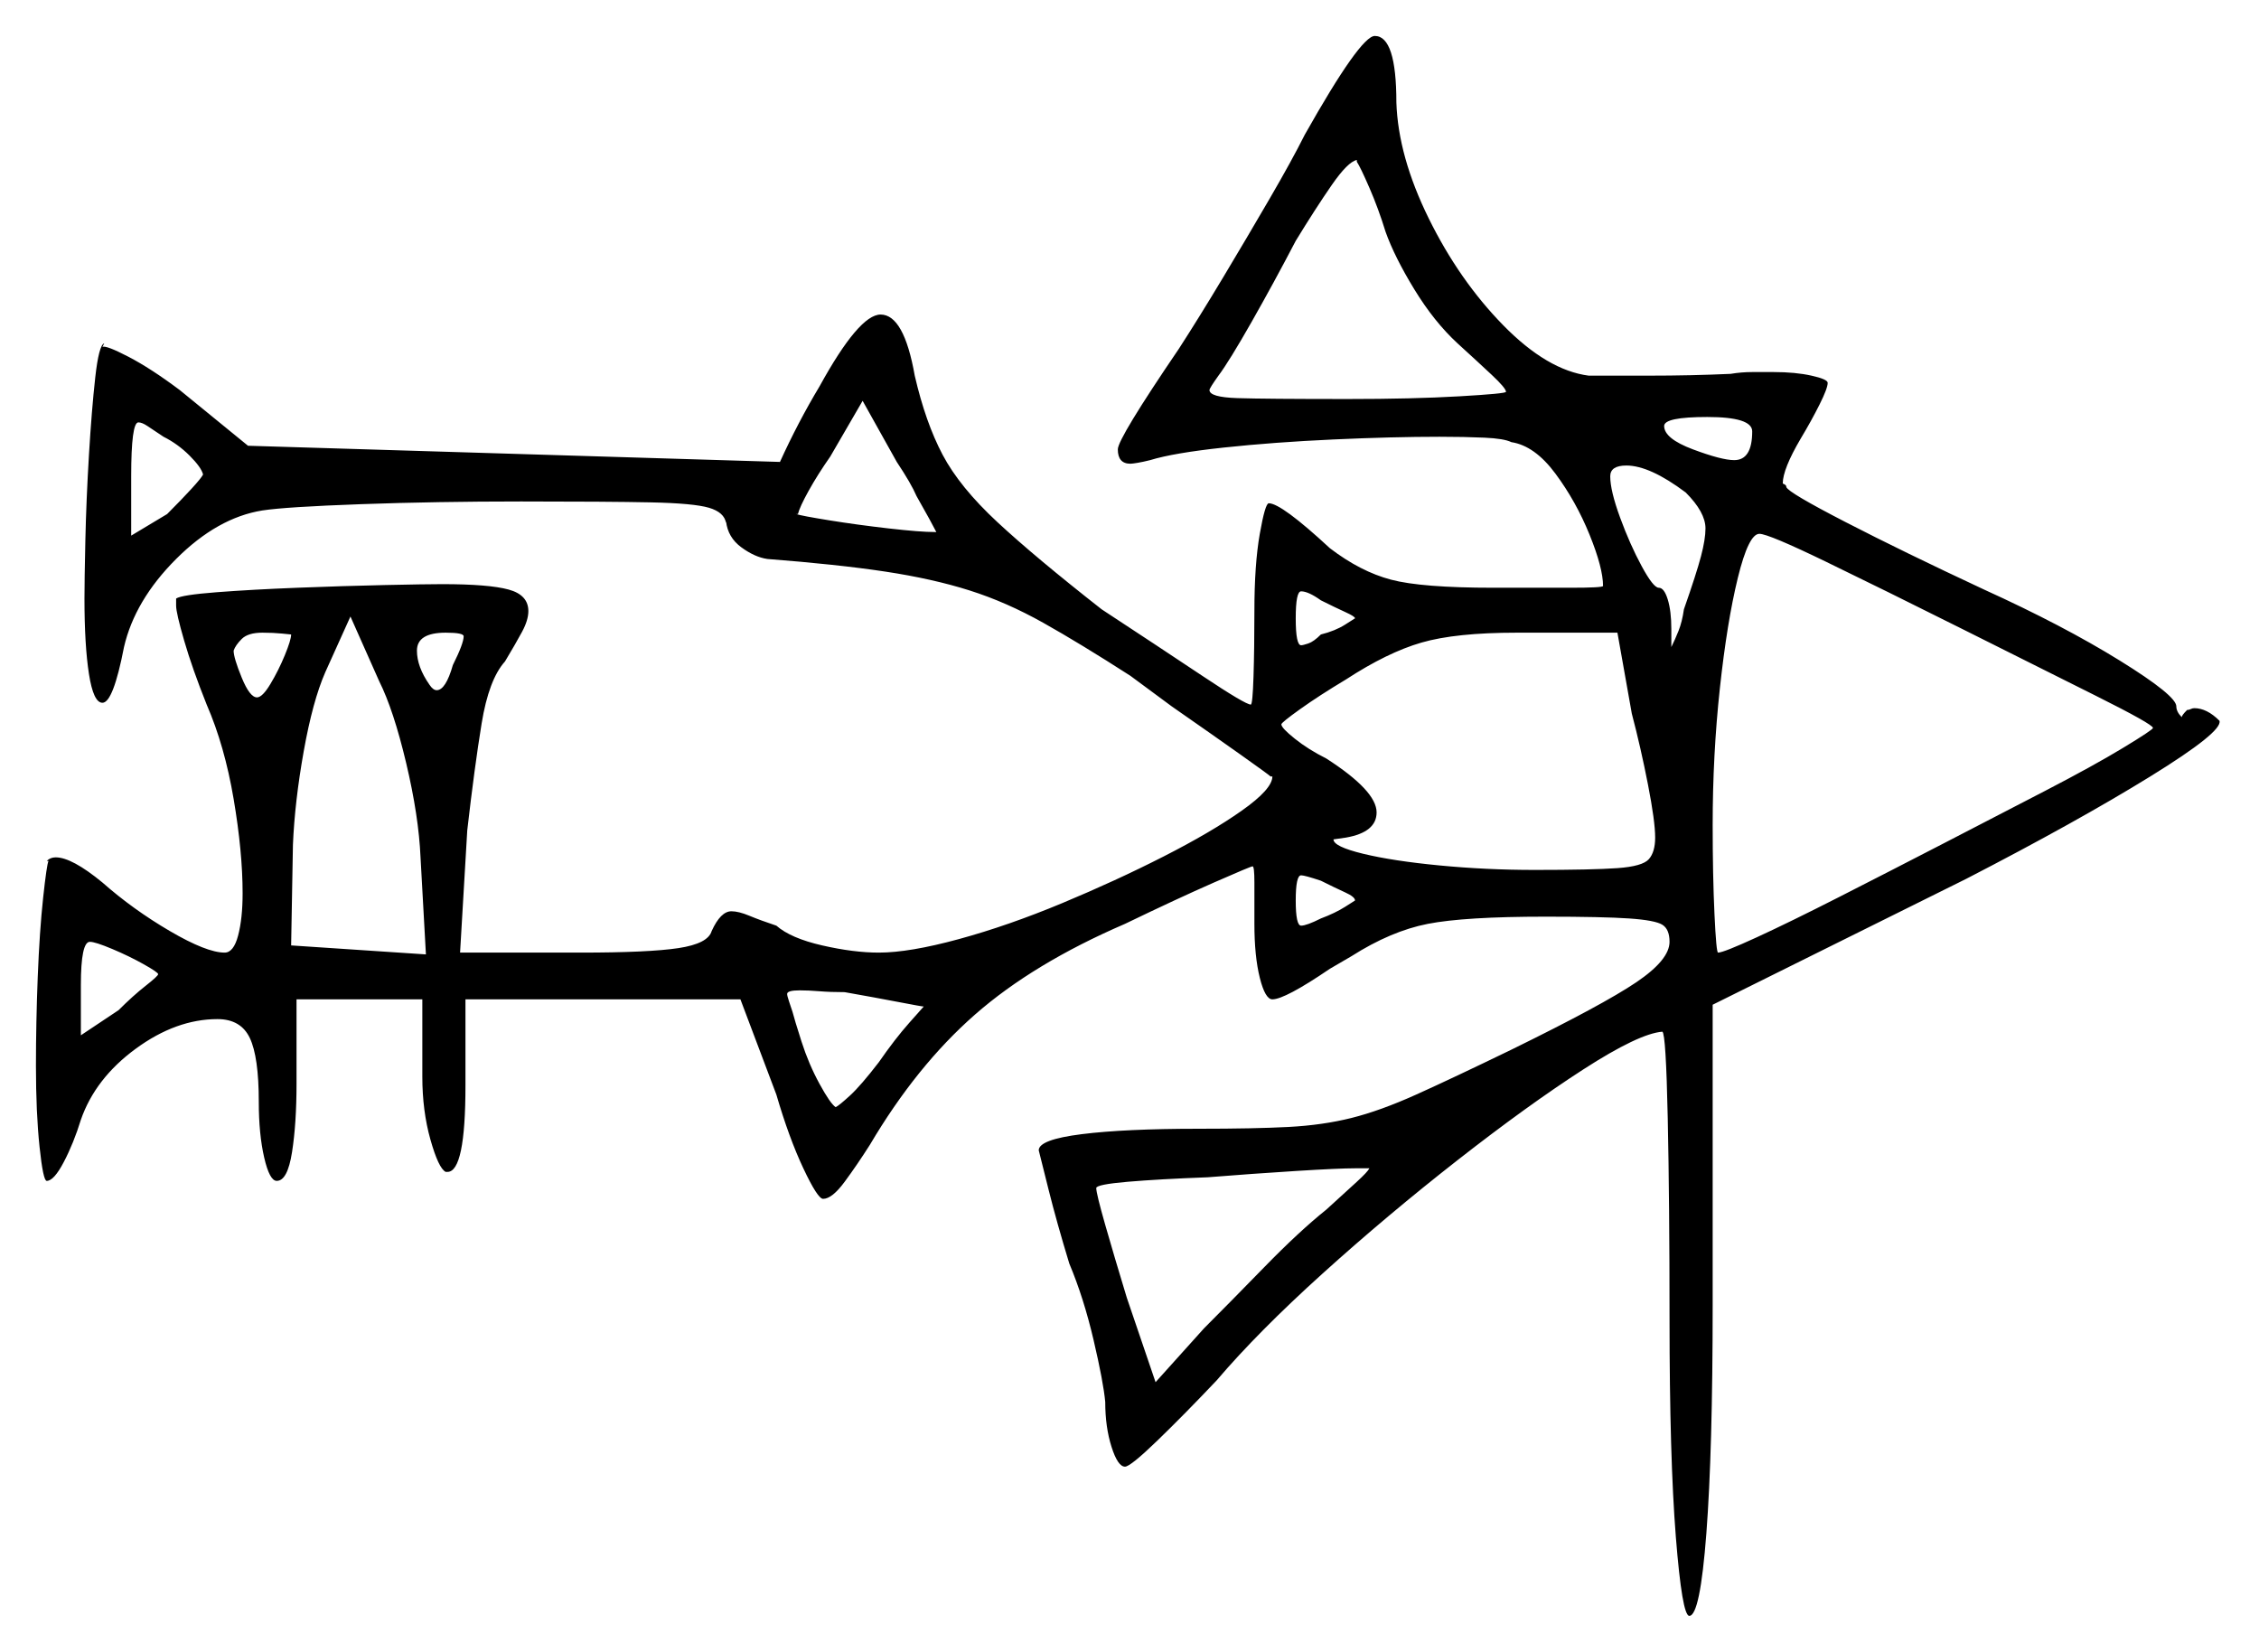<svg xmlns="http://www.w3.org/2000/svg" width="628.5" height="459.5" viewBox="0 0 628.5 459.5"><path d="M44.0 271.0Q44.0 270.5 40.0 268.25Q36.0 266.0 31.25 264.0Q26.5 262.0 25.0 262.0Q22.5 262.0 22.5 274.0V288.0L33.0 281.0Q37.0 277.0 40.5 274.25Q44.0 271.5 44.0 271.0ZM257.0 280.0Q256.5 280.0 250.0 278.75Q243.5 277.5 235.0 276.0Q231.0 276.0 228.0 275.75Q225.0 275.5 222.5 275.5Q219.0 275.5 219.0 276.5Q219.0 277.0 219.5 278.5Q220.0 280.0 220.5 281.5Q221.0 283.5 223.0 289.75Q225.0 296.0 228.0 301.5Q231.0 307.0 232.5 308.0Q233.5 307.5 236.5 304.75Q239.5 302.0 244.5 295.5Q249.0 289.0 253.0 284.5Q257.0 280.0 257.0 280.0ZM56.5 132.0Q56.0 130.0 52.75 126.75Q49.5 123.5 45.5 121.5Q42.5 119.5 41.0 118.5Q39.5 117.5 38.5 117.5Q36.5 117.5 36.5 132.5V149.0L46.5 143.0Q50.5 139.0 53.25 136.0Q56.0 133.0 56.5 132.0ZM81.0 176.5Q81.0 176.5 78.5 176.25Q76.0 176.0 73.0 176.0Q69.0 176.0 67.25 177.75Q65.5 179.5 65.0 181.0Q65.0 183.0 67.25 188.5Q69.5 194.0 71.5 194.0Q73.0 194.0 75.25 190.25Q77.5 186.5 79.25 182.25Q81.0 178.0 81.0 176.5ZM118.5 265.5 117.0 238.5Q116.5 227.0 113.0 212.25Q109.5 197.5 105.5 189.5L97.5 171.5L90.5 187.0Q87.0 195.0 84.5 209.0Q82.0 223.0 81.5 235.0L81.0 263.0ZM126.0 185.0Q129.0 179.0 129.0 177.0Q129.0 176.0 124.0 176.0Q116.0 176.0 116.0 181.0Q116.0 185.5 119.5 190.5Q120.5 192.0 121.5 192.0Q124.0 192.0 126.0 185.0ZM377.0 250.5Q377.0 249.5 374.25 248.25Q371.5 247.0 367.5 245.0Q363.0 243.5 362.0 243.5Q360.5 243.5 360.5 250.5Q360.5 257.5 362.0 257.5Q363.5 257.5 367.5 255.5Q371.5 254.0 374.25 252.25Q377.0 250.5 377.0 250.5ZM260.5 148.0Q260.0 147.0 258.5 144.25Q257.0 141.5 255.0 138.0Q253.5 134.5 249.5 128.5L240.0 111.5L231.0 127.0Q227.5 132.0 225.0 136.5Q222.5 141.0 222.0 143.0H221.5Q223.0 143.5 230.75 144.75Q238.5 146.0 247.25 147.0Q256.0 148.0 260.0 148.0ZM377.0 172.0Q377.0 171.5 374.25 170.25Q371.5 169.0 367.5 167.0Q364.0 164.5 362.0 164.5Q360.5 164.5 360.5 172.0Q360.5 179.5 362.0 179.5Q362.5 179.5 364.0 179.0Q365.5 178.5 367.5 176.5Q371.5 175.5 374.25 173.75Q377.0 172.0 377.0 172.0ZM454.0 198.5 450.0 176.0H422.0Q405.0 176.0 395.5 178.75Q386.0 181.5 374.5 189.0Q367.0 193.5 361.75 197.25Q356.5 201.0 356.5 201.5Q356.5 202.5 360.25 205.5Q364.0 208.5 369.0 211.0Q383.0 220.0 383.0 226.0Q383.0 231.5 374.5 233.0L371.0 233.5Q371.0 235.5 379.25 237.5Q387.5 239.5 400.5 240.75Q413.5 242.0 427.0 242.0Q443.0 242.0 450.0 241.5Q457.0 241.0 458.75 239.0Q460.5 237.0 460.5 233.0Q460.5 228.5 458.5 218.25Q456.5 208.0 454.0 198.5ZM385.5 64.5Q383.5 58.0 381.0 52.25Q378.5 46.5 377.5 45.0V44.5Q375.0 45.0 370.5 51.5Q366.0 58.0 360.5 67.0Q354.5 78.5 348.25 89.5Q342.0 100.5 339.0 104.5Q336.5 108.0 336.5 108.5Q336.5 110.5 344.25 110.75Q352.0 111.0 375.0 111.0Q393.0 111.0 406.0 110.25Q419.0 109.5 419.0 109.0Q419.0 108.0 415.0 104.25Q411.0 100.5 405.5 95.5Q399.0 89.5 393.5 80.5Q388.0 71.5 385.5 64.5ZM469.0 137.0Q459.0 129.5 452.5 129.5Q448.0 129.5 448.0 132.5Q448.0 136.5 450.75 144.0Q453.5 151.5 456.75 157.5Q460.0 163.5 461.5 163.5Q463.0 163.5 464.0 166.75Q465.0 170.0 465.0 175.0V180.0Q466.0 178.0 467.0 175.5Q468.0 173.0 468.5 169.5Q472.0 159.5 473.25 154.75Q474.5 150.0 474.5 147.0Q474.5 142.5 469.0 137.0ZM487.5 120.0Q487.5 116.0 475.0 116.0Q463.0 116.0 463.0 118.5Q463.0 122.0 471.0 125.0Q479.0 128.0 482.5 128.0Q487.5 128.0 487.5 120.0ZM546.0 175.0Q524.0 164.0 508.0 156.25Q492.0 148.5 489.5 148.5Q486.5 148.5 483.5 160.75Q480.5 173.0 478.5 191.5Q476.5 210.0 476.5 229.5Q476.5 243.5 477.0 254.25Q477.5 265.0 478.0 265.0Q479.5 265.0 488.75 260.75Q498.0 256.5 511.75 249.5Q525.5 242.5 540.5 234.75Q555.5 227.0 569.0 220.0Q582.5 213.0 590.75 208.0Q599.0 203.0 599.0 202.5Q599.0 201.5 583.0 193.5Q567.0 185.5 546.0 175.0ZM369.0 336.5Q374.5 331.5 377.5 328.75Q380.5 326.0 381.0 325.0H377.0Q372.5 325.0 360.5 325.75Q348.5 326.5 336.0 327.5Q322.5 328.0 313.75 328.75Q305.0 329.5 305.0 330.5Q305.0 332.0 307.5 340.75Q310.0 349.5 313.5 361.0L321.5 384.5L335.0 369.5Q342.0 362.5 351.75 352.5Q361.5 342.5 369.0 336.5ZM363.0 37.5Q378.5 10.0 382.5 10.0Q388.5 10.0 388.5 28.5Q389.0 43.5 397.5 60.75Q406.0 78.0 418.25 90.5Q430.5 103.0 442.0 104.5Q447.0 104.5 458.75 104.5Q470.5 104.5 481.5 104.0Q484.5 103.5 487.5 103.5Q490.5 103.5 493.5 103.5Q499.5 103.5 504.0 104.5Q508.5 105.5 508.5 106.5Q508.5 108.0 506.25 112.5Q504.0 117.0 501.0 122.0Q496.0 130.5 496.0 134.5Q496.0 134.5 496.5 134.75Q497.0 135.0 497.0 135.5Q497.5 137.0 513.5 145.25Q529.5 153.5 552.0 164.0Q574.0 174.0 589.75 183.75Q605.5 193.5 605.5 196.5Q605.5 198.0 607.0 199.5Q607.0 199.0 608.5 197.5Q609.0 197.5 609.5 197.25Q610.0 197.0 610.5 197.0Q614.0 197.0 617.5 200.5Q618.5 203.5 598.25 216.0Q578.0 228.5 547.0 244.5L476.5 279.5V363.0Q476.5 403.5 474.75 426.5Q473.0 449.5 470.0 449.5Q468.0 449.5 466.25 427.5Q464.5 405.5 464.5 367.0Q464.5 334.5 464.0 311.0Q463.5 287.5 462.5 287.0Q456.0 287.5 440.5 297.5Q425.0 307.5 405.5 322.75Q386.0 338.0 368.0 354.25Q350.0 370.5 338.5 384.0Q329.5 393.5 322.0 400.75Q314.5 408.0 313.0 408.0Q311.0 408.0 309.25 402.5Q307.5 397.0 307.5 390.0Q307.0 384.5 304.25 372.75Q301.5 361.0 297.5 351.5Q294.0 340.0 291.75 331.0Q289.5 322.0 289.0 320.0Q289.0 317.0 301.0 315.5Q313.0 314.0 333.5 314.0Q349.0 314.0 358.5 313.5Q368.0 313.0 376.0 311.0Q384.0 309.0 394.0 304.5Q404.0 300.0 420.5 292.0Q446.0 279.5 455.25 273.25Q464.5 267.0 464.5 262.0Q464.5 258.5 462.5 257.25Q460.5 256.0 453.25 255.5Q446.0 255.0 430.0 255.0Q407.5 255.0 397.25 257.0Q387.0 259.0 376.0 266.0L370.0 269.5Q357.5 278.0 354.0 278.0Q352.0 278.0 350.5 272.0Q349.0 266.0 349.0 257.0Q349.0 250.0 349.0 245.5Q349.0 241.0 348.5 241.0Q348.0 241.0 337.75 245.5Q327.5 250.0 313.0 257.0Q287.5 268.0 271.25 282.25Q255.0 296.5 242.0 318.5Q238.5 324.0 235.0 328.75Q231.5 333.5 229.0 333.5Q227.5 333.5 223.5 325.0Q219.5 316.5 216.0 304.5L206.0 278.0H129.5V302.0Q129.5 326.0 124.5 326.0H124.0Q122.0 325.0 119.75 317.0Q117.5 309.0 117.5 299.5V278.0H82.5V301.5Q82.5 312.5 81.25 320.5Q80.0 328.5 77.0 328.5Q75.0 328.5 73.5 322.0Q72.0 315.5 72.0 306.5Q72.0 294.0 69.5 288.75Q67.0 283.5 60.5 283.5Q49.0 283.5 37.75 291.75Q26.5 300.0 22.5 311.5Q20.5 318.0 17.75 323.25Q15.0 328.5 13.0 328.5Q12.0 328.5 11.0 319.0Q10.0 309.5 10.0 296.5Q10.0 284.5 10.5 271.75Q11.0 259.0 12.0 249.75Q13.0 240.5 13.5 239.5H13.0Q14.0 238.5 15.5 238.5Q20.0 238.5 28.5 245.5Q37.0 253.0 47.25 259.0Q57.5 265.0 62.5 265.0Q65.0 265.0 66.25 260.25Q67.5 255.5 67.5 248.5Q67.5 237.0 65.0 222.25Q62.5 207.5 57.5 196.0Q53.5 186.0 51.25 178.25Q49.0 170.5 49.0 168.5V166.5Q50.5 165.5 60.25 164.75Q70.0 164.0 82.75 163.5Q95.5 163.0 107.0 162.75Q118.5 162.5 123.0 162.5Q136.0 162.5 141.5 164.0Q147.0 165.5 147.0 170.0Q147.0 172.5 145.25 175.75Q143.5 179.0 140.5 184.0Q136.0 189.0 134.0 201.25Q132.0 213.5 130.0 231.0L128.0 265.0H161.5Q180.5 265.0 188.75 263.75Q197.0 262.5 198.0 259.0Q200.5 253.5 203.5 253.5Q205.5 253.5 208.5 254.75Q211.5 256.0 216.0 257.5Q220.0 261.0 228.75 263.0Q237.5 265.0 244.5 265.0Q253.0 265.0 266.75 261.25Q280.5 257.5 295.5 251.25Q310.5 245.0 323.75 238.25Q337.0 231.5 345.5 225.5Q354.0 219.5 354.0 216.0H353.5Q353.0 215.5 345.25 210.0Q337.5 204.5 326.0 196.5L314.5 188.0Q300.5 179.0 290.25 173.25Q280.0 167.5 269.75 164.25Q259.5 161.0 246.25 159.0Q233.0 157.0 213.5 155.5Q210.0 155.0 206.25 152.25Q202.5 149.5 202.0 145.0V145.5Q201.5 142.5 197.25 141.25Q193.0 140.0 181.0 139.75Q169.0 139.5 145.0 139.5Q121.5 139.5 100.5 140.25Q79.5 141.0 73.0 142.0Q60.5 144.0 49.0 155.5Q37.5 167.0 34.5 180.0Q31.5 195.5 28.5 195.5Q26.0 195.5 24.75 187.5Q23.5 179.5 23.5 166.5Q23.5 161.5 23.75 150.25Q24.0 139.0 24.75 126.5Q25.5 114.0 26.5 105.0Q27.5 96.0 29.0 95.5L28.5 96.5Q29.5 96.0 35.75 99.25Q42.0 102.5 50.0 108.5L69.0 124.0L217.0 128.5Q219.5 123.0 222.25 117.75Q225.0 112.5 228.0 107.5Q239.0 87.5 245.0 87.5Q251.5 87.5 254.5 104.5Q257.5 117.5 262.25 126.5Q267.0 135.5 277.5 145.25Q288.0 155.0 306.5 169.5Q322.5 180.0 334.5 188.0Q346.5 196.0 348.0 196.0Q348.5 196.0 348.75 188.25Q349.0 180.5 349.0 170.0Q349.0 157.0 350.5 148.5Q352.0 140.0 353.0 140.0Q356.5 140.0 370.0 152.5Q378.5 159.0 387.0 161.25Q395.5 163.5 415.5 163.5Q428.0 163.5 437.0 163.5Q446.0 163.5 446.0 163.0Q446.0 158.0 442.25 148.75Q438.5 139.5 432.75 131.75Q427.0 124.0 420.5 123.0Q418.5 122.0 413.0 121.75Q407.5 121.5 400.5 121.5Q387.5 121.5 371.0 122.25Q354.5 123.0 340.5 124.5Q326.5 126.0 320.0 128.0Q318.0 128.5 316.5 128.75Q315.0 129.0 314.5 129.0Q311.0 129.0 311.0 125.0Q311.0 122.0 328.0 97.0Q333.5 88.5 340.25 77.25Q347.0 66.0 353.25 55.25Q359.5 44.5 363.0 37.5Z" fill="black" /></svg>